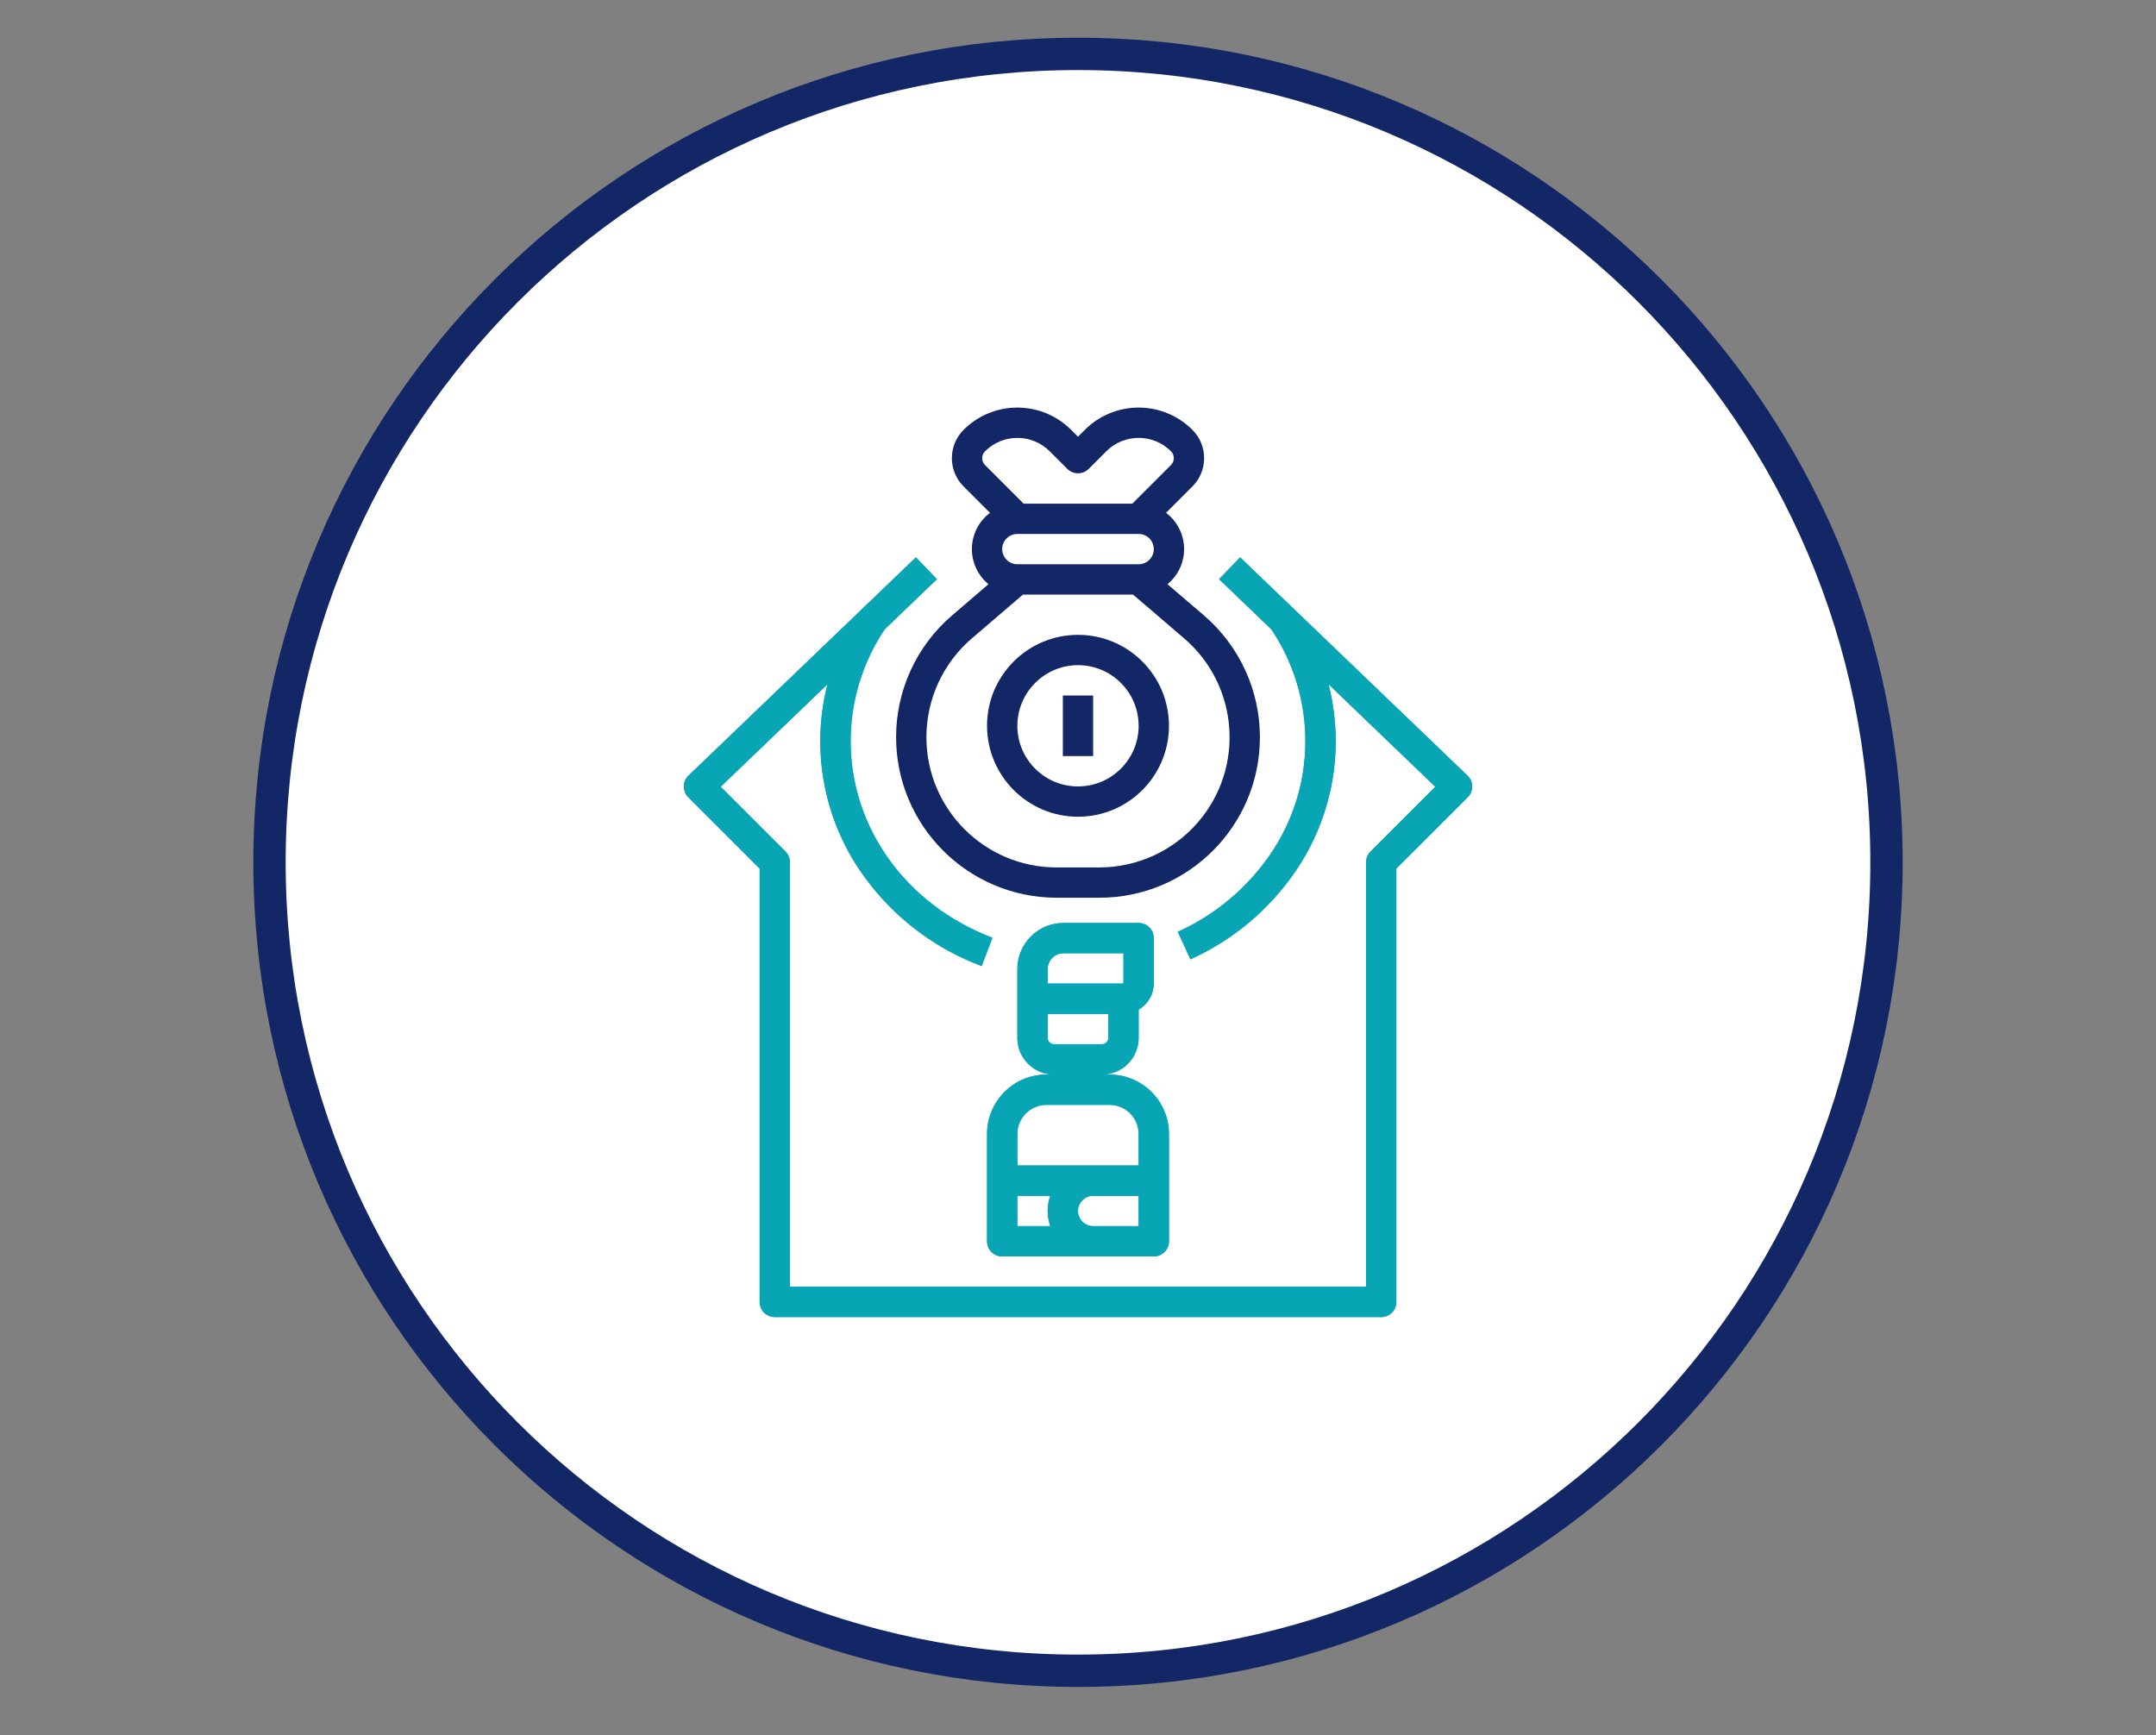 <svg width="200" height="161" viewBox="0 0 200 161" fill="none" xmlns="http://www.w3.org/2000/svg">
<rect x="0" y="0" width="200" height="161" fill="#808080" stroke="none"/>
<g clip-path="url(#clip0_242_1661)">
<path d="M100 155C141.421 155 175 121.421 175 80C175 38.579 141.421 5 100 5C58.579 5 25 38.579 25 80C25 121.421 58.579 155 100 155Z" fill="white" stroke="#132766" stroke-width="3"/>
<path d="M98.017 83.285C98.413 83.285 101.587 83.285 101.983 83.285C110.208 83.285 116.875 76.618 116.875 68.393C116.875 64.046 114.975 59.915 111.675 57.087C111.338 56.797 108.641 54.487 108.304 54.197C110.102 52.721 110.364 50.066 108.887 48.266C108.675 48.01 108.432 47.778 108.167 47.575C108.411 47.331 110.369 45.373 110.615 45.127C112.064 43.678 112.064 41.328 110.615 39.88C107.859 37.123 103.391 37.123 100.635 39.88C100.592 39.922 100.381 40.133 100 40.514C99.619 40.133 99.408 39.922 99.365 39.88C96.609 37.123 92.141 37.123 89.385 39.88C87.936 41.328 87.936 43.678 89.385 45.127C89.631 45.373 91.589 47.331 91.833 47.575C89.975 48.976 89.604 51.618 91.005 53.476C91.206 53.744 91.438 53.986 91.696 54.197C91.359 54.487 88.662 56.797 88.326 57.087C85.023 59.913 83.123 64.046 83.125 68.393C83.134 76.615 89.796 83.275 98.017 83.285ZM105.625 49.535C106.402 49.535 107.031 50.165 107.031 50.942C107.031 51.717 106.402 52.348 105.625 52.348C104.5 52.348 95.5 52.348 94.375 52.348C93.598 52.348 92.969 51.717 92.969 50.942C92.969 50.165 93.598 49.535 94.375 49.535C96.625 49.535 104.5 49.535 105.625 49.535ZM91.374 41.868C93.032 40.21 95.718 40.21 97.376 41.868C97.376 41.868 97.376 41.868 97.377 41.868C97.539 42.031 98.843 43.336 99.007 43.497C99.555 44.047 100.446 44.047 100.995 43.497C101.158 43.336 102.461 42.031 102.624 41.868C104.282 40.21 106.97 40.21 108.626 41.868H108.627C108.977 42.219 108.977 42.787 108.627 43.139C108.388 43.378 107.193 44.571 105.043 46.723H94.957C92.807 44.571 91.614 43.378 91.374 43.139C91.206 42.97 91.111 42.741 91.111 42.504C91.111 42.265 91.206 42.036 91.374 41.868ZM94.895 55.16H105.106C107.949 57.598 109.527 58.952 109.844 59.223C114.908 63.565 115.495 71.19 111.153 76.254C108.859 78.931 105.509 80.473 101.983 80.473C101.586 80.473 98.413 80.473 98.017 80.473C91.346 80.473 85.938 75.064 85.938 68.393C85.938 64.867 87.479 61.517 90.156 59.223C90.789 58.681 92.368 57.326 94.895 55.16Z" fill="#132766"/>
<path d="M108.438 67.333C108.438 62.673 104.66 58.896 100 58.896C95.34 58.896 91.562 62.673 91.562 67.333C91.568 71.992 95.342 75.766 100 75.771C104.66 75.771 108.438 71.993 108.438 67.333ZM105.625 67.333C105.625 70.439 103.106 72.958 100 72.958C96.894 72.958 94.375 70.439 94.375 67.333C94.379 64.229 96.896 61.712 100 61.708C103.106 61.708 105.625 64.227 105.625 67.333Z" fill="#132766"/>
<path d="M101.406 64.521C101.406 67.896 101.406 69.771 101.406 70.146C99.719 70.146 98.782 70.146 98.594 70.146C98.594 66.771 98.594 64.895 98.594 64.521C100.281 64.521 101.218 64.521 101.406 64.521Z" fill="#132766"/>
<path d="M126.719 119.375H73.281C73.281 95.75 73.281 82.624 73.281 80C73.281 79.627 73.134 79.269 72.87 79.005C72.469 78.604 70.463 76.599 66.853 72.99C72.796 67.284 76.097 64.115 76.758 63.48C75.166 69.717 76.468 76.338 80.304 81.508C83.028 85.198 86.767 88.019 91.063 89.626C91.163 89.362 91.962 87.258 92.062 86.996C84.071 83.964 78.906 76.801 78.906 68.75C78.912 65.059 80.012 61.452 82.067 58.384C82.388 58.075 84.004 56.524 86.911 53.733L84.964 51.705C72.308 63.855 65.276 70.605 63.87 71.954C63.309 72.492 63.292 73.382 63.83 73.943C63.837 73.95 63.842 73.957 63.849 73.964C64.29 74.405 66.498 76.611 70.469 80.582C70.469 104.703 70.469 118.101 70.469 120.781C70.469 121.558 71.098 122.187 71.875 122.187C77.5 122.187 122.5 122.187 128.125 122.187C128.902 122.187 129.531 121.558 129.531 120.781C129.531 118.101 129.531 104.703 129.531 80.582C133.502 76.611 135.71 74.405 136.151 73.964C136.7 73.413 136.7 72.524 136.151 71.974C136.144 71.967 136.137 71.962 136.13 71.954C134.724 70.605 127.693 63.855 115.036 51.705L113.089 53.733C115.996 56.524 117.612 58.075 117.935 58.384C122.189 64.716 122.143 73.004 117.819 79.29C115.673 82.412 112.713 84.885 109.258 86.444C109.376 86.699 110.311 88.745 110.427 89.002C114.349 87.23 117.708 84.419 120.145 80.872C123.637 75.793 124.768 69.453 123.242 63.48C123.903 64.115 127.204 67.284 133.147 72.99C129.537 76.6 127.531 78.606 127.13 79.007C126.866 79.27 126.719 79.627 126.719 80C126.719 85.251 126.719 98.374 126.719 119.375Z" fill="#08A5B5"/>
<path d="M126.719 119.375H73.281C73.281 95.75 73.281 82.624 73.281 80C73.281 79.627 73.134 79.269 72.87 79.005C72.469 78.604 70.463 76.599 66.853 72.99C72.796 67.284 76.097 64.115 76.758 63.48C75.166 69.717 76.468 76.338 80.304 81.508C83.028 85.198 86.767 88.019 91.063 89.626C91.163 89.362 91.962 87.258 92.062 86.996C84.071 83.964 78.906 76.801 78.906 68.75C78.912 65.059 80.012 61.452 82.067 58.384C82.388 58.075 84.004 56.524 86.911 53.733L84.964 51.705C72.308 63.855 65.276 70.605 63.87 71.954C63.309 72.492 63.292 73.382 63.83 73.943C63.837 73.95 63.842 73.957 63.849 73.964C64.29 74.405 66.498 76.611 70.469 80.582C70.469 104.703 70.469 118.101 70.469 120.781C70.469 121.558 71.098 122.187 71.875 122.187C77.5 122.187 122.5 122.187 128.125 122.187C128.902 122.187 129.531 121.558 129.531 120.781C129.531 118.101 129.531 104.703 129.531 80.582C133.502 76.611 135.71 74.405 136.151 73.964C136.7 73.413 136.7 72.524 136.151 71.974C136.144 71.967 136.137 71.962 136.13 71.954C134.724 70.605 127.693 63.855 115.036 51.705L113.089 53.733C115.996 56.524 117.612 58.075 117.935 58.384C122.189 64.716 122.143 73.004 117.819 79.29C115.673 82.412 112.713 84.885 109.258 86.444C109.376 86.699 110.311 88.745 110.427 89.002C114.349 87.23 117.708 84.419 120.145 80.872C123.637 75.793 124.768 69.453 123.242 63.48C123.903 64.115 127.204 67.284 133.147 72.99C129.537 76.6 127.531 78.606 127.13 79.007C126.866 79.27 126.719 79.627 126.719 80C126.719 85.251 126.719 98.374 126.719 119.375Z" fill="#08A5B5"/>
<path d="M105.625 93.671C106.495 93.162 107.029 92.231 107.031 91.224C107.031 90.803 107.031 87.45 107.031 87.031C107.031 86.254 106.402 85.625 105.625 85.625C104.927 85.625 99.346 85.625 98.648 85.625C96.289 85.627 94.377 87.539 94.375 89.898C94.375 90.538 94.375 95.65 94.375 96.29C94.377 98.165 95.897 99.686 97.773 99.688C97.703 99.688 97.144 99.688 97.073 99.688C94.032 99.691 91.566 102.155 91.562 105.198C91.562 106.195 91.562 114.161 91.562 115.156C91.562 115.933 92.192 116.562 92.969 116.562C94.375 116.562 105.625 116.562 107.031 116.562C107.808 116.562 108.438 115.933 108.438 115.156C108.438 114.161 108.438 106.195 108.438 105.198C108.434 102.155 105.968 99.691 102.927 99.688C102.856 99.688 102.297 99.688 102.227 99.688C104.103 99.686 105.623 98.165 105.625 96.29C105.625 95.766 105.625 93.932 105.625 93.671ZM94.375 113.75V110.938C96.208 110.938 97.226 110.938 97.43 110.938C97.107 111.848 97.107 112.839 97.43 113.75C97.022 113.75 96.004 113.75 94.375 113.75ZM105.625 113.75C103.094 113.75 101.688 113.75 101.406 113.75C100.629 113.75 100 113.121 100 112.344C100 111.567 100.629 110.938 101.406 110.938C101.688 110.938 103.094 110.938 105.625 110.938V113.75ZM102.927 102.5C104.416 102.502 105.623 103.709 105.625 105.198C105.625 105.393 105.625 106.369 105.625 108.125H94.375C94.375 106.369 94.375 105.393 94.375 105.198C94.377 103.709 95.584 102.502 97.073 102.5C98.244 102.5 101.756 102.5 102.927 102.5ZM102.812 96.29C102.812 96.613 102.551 96.875 102.227 96.875C101.782 96.875 98.218 96.875 97.773 96.875C97.449 96.875 97.188 96.613 97.188 96.29C97.188 96.14 97.188 95.398 97.188 94.062H102.812C102.812 95.251 102.812 95.993 102.812 96.29ZM104.219 91.224C104.219 91.238 104.206 91.25 104.192 91.25C103.725 91.25 101.39 91.25 97.188 91.25C97.188 90.44 97.188 89.988 97.188 89.898C97.189 89.091 97.841 88.439 98.648 88.438C99.019 88.438 100.877 88.438 104.219 88.438C104.219 89.923 104.219 90.851 104.219 91.224Z" fill="#08A5B5"/>
<path d="M105.625 93.671C106.495 93.162 107.029 92.231 107.031 91.224C107.031 90.803 107.031 87.45 107.031 87.031C107.031 86.254 106.402 85.625 105.625 85.625C104.927 85.625 99.346 85.625 98.648 85.625C96.289 85.627 94.377 87.539 94.375 89.898C94.375 90.538 94.375 95.65 94.375 96.29C94.377 98.165 95.897 99.686 97.773 99.688C97.703 99.688 97.144 99.688 97.073 99.688C94.032 99.691 91.566 102.155 91.562 105.198C91.562 106.195 91.562 114.161 91.562 115.156C91.562 115.933 92.192 116.562 92.969 116.562C94.375 116.562 105.625 116.562 107.031 116.562C107.808 116.562 108.438 115.933 108.438 115.156C108.438 114.161 108.438 106.195 108.438 105.198C108.434 102.155 105.968 99.691 102.927 99.688C102.856 99.688 102.297 99.688 102.227 99.688C104.103 99.686 105.623 98.165 105.625 96.29C105.625 95.766 105.625 93.932 105.625 93.671ZM94.375 113.75V110.938C96.208 110.938 97.226 110.938 97.43 110.938C97.107 111.848 97.107 112.839 97.43 113.75C97.022 113.75 96.004 113.75 94.375 113.75ZM105.625 113.75C103.094 113.75 101.688 113.75 101.406 113.75C100.629 113.75 100 113.121 100 112.344C100 111.567 100.629 110.938 101.406 110.938C101.688 110.938 103.094 110.938 105.625 110.938V113.75ZM102.927 102.5C104.416 102.502 105.623 103.709 105.625 105.198C105.625 105.393 105.625 106.369 105.625 108.125H94.375C94.375 106.369 94.375 105.393 94.375 105.198C94.377 103.709 95.584 102.502 97.073 102.5C98.244 102.5 101.756 102.5 102.927 102.5ZM102.812 96.29C102.812 96.613 102.551 96.875 102.227 96.875C101.782 96.875 98.218 96.875 97.773 96.875C97.449 96.875 97.188 96.613 97.188 96.29C97.188 96.14 97.188 95.398 97.188 94.062H102.812C102.812 95.251 102.812 95.993 102.812 96.29ZM104.219 91.224C104.219 91.238 104.206 91.25 104.192 91.25C103.725 91.25 101.39 91.25 97.188 91.25C97.188 90.44 97.188 89.988 97.188 89.898C97.189 89.091 97.841 88.439 98.648 88.438C99.019 88.438 100.877 88.438 104.219 88.438C104.219 89.923 104.219 90.851 104.219 91.224Z" fill="#08A5B5"/>
</g>
<defs>
<clipPath id="clip0_242_1661">
<rect width="200" height="161" fill="white"/>
</clipPath>
</defs>
</svg>
